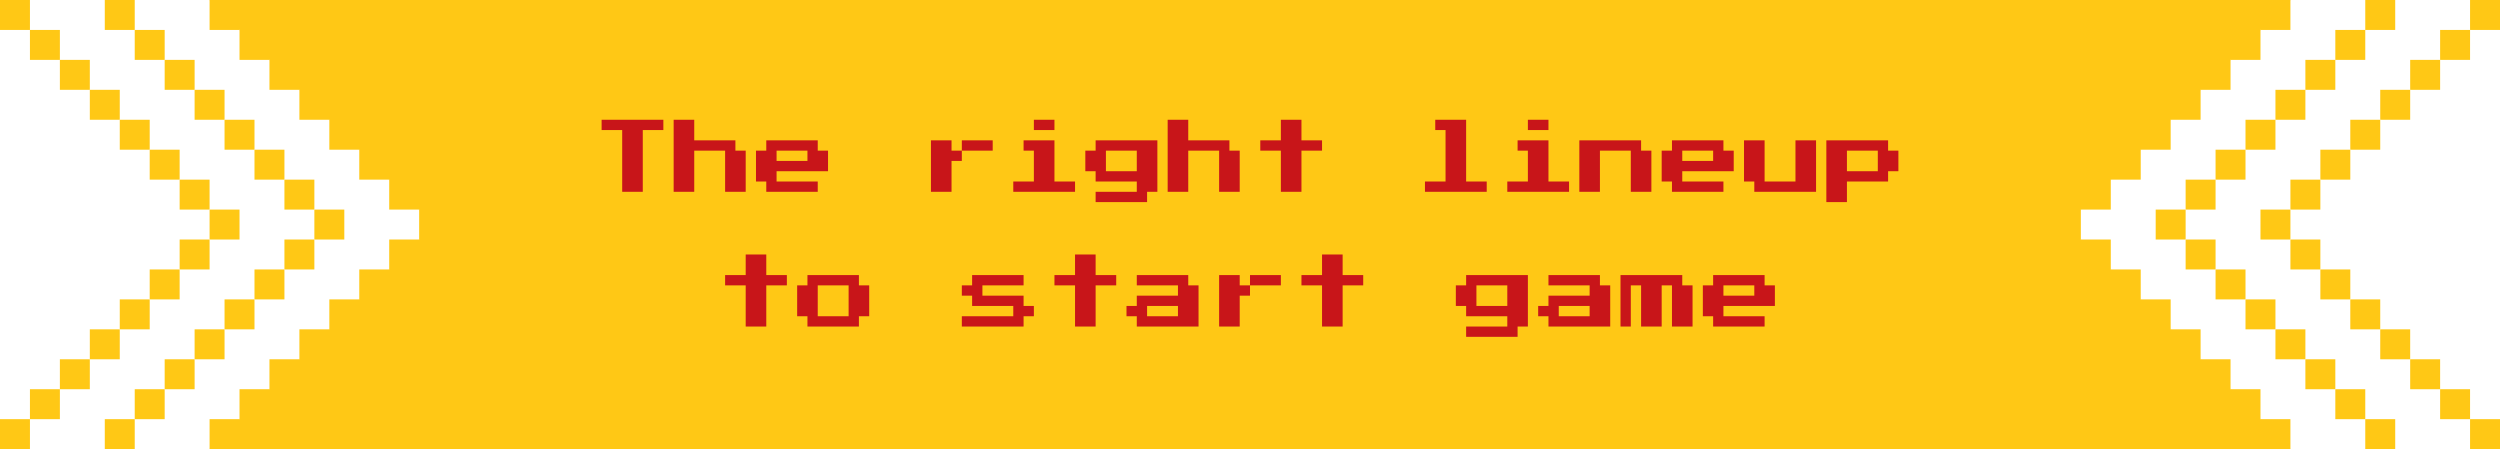 <svg width="334" height="60" viewBox="0 0 334 60" fill="none" xmlns="http://www.w3.org/2000/svg">
<path d="M28 0L58 30V0H28Z" fill="#FFC815"/>
<path d="M28 60L58 30V60H28Z" fill="#FFC815"/>
<rect x="32" y="4" width="4" height="4" fill="#FFC815"/>
<rect x="28" width="4" height="4" fill="#FFC815"/>
<rect x="44" y="16" width="4" height="4" fill="#FFC815"/>
<rect x="36" y="8" width="4" height="4" fill="#FFC815"/>
<rect x="48" y="20" width="4" height="4" fill="#FFC815"/>
<rect x="40" y="12" width="4" height="4" fill="#FFC815"/>
<rect x="52" y="24" width="4" height="4" fill="#FFC815"/>
<rect x="56" y="28" width="4" height="4" fill="#FFC815"/>
<rect width="4" height="4" transform="matrix(1 0 0 -1 32 56)" fill="#FFC815"/>
<rect width="4" height="4" transform="matrix(1 0 0 -1 28 60)" fill="#FFC815"/>
<rect width="4" height="4" transform="matrix(1 0 0 -1 44 44)" fill="#FFC815"/>
<rect width="4" height="4" transform="matrix(1 0 0 -1 36 52)" fill="#FFC815"/>
<rect width="4" height="4" transform="matrix(1 0 0 -1 48 40)" fill="#FFC815"/>
<rect width="4" height="4" transform="matrix(1 0 0 -1 40 48)" fill="#FFC815"/>
<rect width="4" height="4" transform="matrix(1 0 0 -1 52 36)" fill="#FFC815"/>
<rect x="18" y="4" width="4" height="4" fill="#FFC815"/>
<rect x="14" width="4" height="4" fill="#FFC815"/>
<rect x="30" y="16" width="4" height="4" fill="#FFC815"/>
<rect x="22" y="8" width="4" height="4" fill="#FFC815"/>
<rect x="34" y="20" width="4" height="4" fill="#FFC815"/>
<rect x="26" y="12" width="4" height="4" fill="#FFC815"/>
<rect x="38" y="24" width="4" height="4" fill="#FFC815"/>
<rect x="42" y="28" width="4" height="4" fill="#FFC815"/>
<rect width="4" height="4" transform="matrix(1 0 0 -1 18 56)" fill="#FFC815"/>
<rect width="4" height="4" transform="matrix(1 0 0 -1 14 60)" fill="#FFC815"/>
<rect width="4" height="4" transform="matrix(1 0 0 -1 30 44)" fill="#FFC815"/>
<rect width="4" height="4" transform="matrix(1 0 0 -1 22 52)" fill="#FFC815"/>
<rect width="4" height="4" transform="matrix(1 0 0 -1 34 40)" fill="#FFC815"/>
<rect width="4" height="4" transform="matrix(1 0 0 -1 26 48)" fill="#FFC815"/>
<rect width="4" height="4" transform="matrix(1 0 0 -1 38 36)" fill="#FFC815"/>
<rect x="4" y="4" width="4" height="4" fill="#FFC815"/>
<rect width="4" height="4" fill="#FFC815"/>
<rect x="16" y="16" width="4" height="4" fill="#FFC815"/>
<rect x="8" y="8" width="4" height="4" fill="#FFC815"/>
<rect x="20" y="20" width="4" height="4" fill="#FFC815"/>
<rect x="12" y="12" width="4" height="4" fill="#FFC815"/>
<rect x="24" y="24" width="4" height="4" fill="#FFC815"/>
<rect x="28" y="28" width="4" height="4" fill="#FFC815"/>
<rect width="4" height="4" transform="matrix(1 0 0 -1 4 56)" fill="#FFC815"/>
<rect width="4" height="4" transform="matrix(1 0 0 -1 0 60)" fill="#FFC815"/>
<rect width="4" height="4" transform="matrix(1 0 0 -1 16 44)" fill="#FFC815"/>
<rect width="4" height="4" transform="matrix(1 0 0 -1 8 52)" fill="#FFC815"/>
<rect width="4" height="4" transform="matrix(1 0 0 -1 20 40)" fill="#FFC815"/>
<rect width="4" height="4" transform="matrix(1 0 0 -1 12 48)" fill="#FFC815"/>
<rect width="4" height="4" transform="matrix(1 0 0 -1 24 36)" fill="#FFC815"/>
<path d="M306 0L276 30V0H306Z" fill="#FFC815"/>
<path d="M306 60L276 30V60H306Z" fill="#FFC815"/>
<rect width="4" height="4" transform="matrix(-1 0 0 1 302 4)" fill="#FFC815"/>
<rect width="4" height="4" transform="matrix(-1 0 0 1 306 0)" fill="#FFC815"/>
<rect width="4" height="4" transform="matrix(-1 0 0 1 290 16)" fill="#FFC815"/>
<rect width="4" height="4" transform="matrix(-1 0 0 1 298 8)" fill="#FFC815"/>
<rect width="4" height="4" transform="matrix(-1 0 0 1 286 20)" fill="#FFC815"/>
<rect width="4" height="4" transform="matrix(-1 0 0 1 294 12)" fill="#FFC815"/>
<rect width="4" height="4" transform="matrix(-1 0 0 1 282 24)" fill="#FFC815"/>
<rect width="4" height="4" transform="matrix(-1 0 0 1 278 28)" fill="#FFC815"/>
<rect x="302" y="56" width="4" height="4" transform="rotate(180 302 56)" fill="#FFC815"/>
<rect x="306" y="60" width="4" height="4" transform="rotate(180 306 60)" fill="#FFC815"/>
<rect x="290" y="44" width="4" height="4" transform="rotate(180 290 44)" fill="#FFC815"/>
<rect x="298" y="52" width="4" height="4" transform="rotate(180 298 52)" fill="#FFC815"/>
<rect x="286" y="40" width="4" height="4" transform="rotate(180 286 40)" fill="#FFC815"/>
<rect x="294" y="48" width="4" height="4" transform="rotate(180 294 48)" fill="#FFC815"/>
<rect x="282" y="36" width="4" height="4" transform="rotate(180 282 36)" fill="#FFC815"/>
<rect width="4" height="4" transform="matrix(-1 0 0 1 316 4)" fill="#FFC815"/>
<rect width="4" height="4" transform="matrix(-1 0 0 1 320 0)" fill="#FFC815"/>
<rect width="4" height="4" transform="matrix(-1 0 0 1 304 16)" fill="#FFC815"/>
<rect width="4" height="4" transform="matrix(-1 0 0 1 312 8)" fill="#FFC815"/>
<rect width="4" height="4" transform="matrix(-1 0 0 1 300 20)" fill="#FFC815"/>
<rect width="4" height="4" transform="matrix(-1 0 0 1 308 12)" fill="#FFC815"/>
<rect width="4" height="4" transform="matrix(-1 0 0 1 296 24)" fill="#FFC815"/>
<rect width="4" height="4" transform="matrix(-1 0 0 1 292 28)" fill="#FFC815"/>
<rect x="316" y="56" width="4" height="4" transform="rotate(180 316 56)" fill="#FFC815"/>
<rect x="320" y="60" width="4" height="4" transform="rotate(180 320 60)" fill="#FFC815"/>
<rect x="304" y="44" width="4" height="4" transform="rotate(180 304 44)" fill="#FFC815"/>
<rect x="312" y="52" width="4" height="4" transform="rotate(180 312 52)" fill="#FFC815"/>
<rect x="300" y="40" width="4" height="4" transform="rotate(180 300 40)" fill="#FFC815"/>
<rect x="308" y="48" width="4" height="4" transform="rotate(180 308 48)" fill="#FFC815"/>
<rect x="296" y="36" width="4" height="4" transform="rotate(180 296 36)" fill="#FFC815"/>
<rect width="4" height="4" transform="matrix(-1 0 0 1 330 4)" fill="#FFC815"/>
<rect width="4" height="4" transform="matrix(-1 0 0 1 334 0)" fill="#FFC815"/>
<rect width="4" height="4" transform="matrix(-1 0 0 1 318 16)" fill="#FFC815"/>
<rect width="4" height="4" transform="matrix(-1 0 0 1 326 8)" fill="#FFC815"/>
<rect width="4" height="4" transform="matrix(-1 0 0 1 314 20)" fill="#FFC815"/>
<rect width="4" height="4" transform="matrix(-1 0 0 1 322 12)" fill="#FFC815"/>
<rect width="4" height="4" transform="matrix(-1 0 0 1 310 24)" fill="#FFC815"/>
<rect width="4" height="4" transform="matrix(-1 0 0 1 306 28)" fill="#FFC815"/>
<rect x="330" y="56" width="4" height="4" transform="rotate(180 330 56)" fill="#FFC815"/>
<rect x="334" y="60" width="4" height="4" transform="rotate(180 334 60)" fill="#FFC815"/>
<rect x="318" y="44" width="4" height="4" transform="rotate(180 318 44)" fill="#FFC815"/>
<rect x="326" y="52" width="4" height="4" transform="rotate(180 326 52)" fill="#FFC815"/>
<rect x="314" y="40" width="4" height="4" transform="rotate(180 314 40)" fill="#FFC815"/>
<rect x="322" y="48" width="4" height="4" transform="rotate(180 322 48)" fill="#FFC815"/>
<rect x="310" y="36" width="4" height="4" transform="rotate(180 310 36)" fill="#FFC815"/>
<rect width="220" height="60" transform="translate(57)" fill="#FFC815"/>
<path d="M83.125 25.625V17.375H80.375V16H88.625V17.375H85.875V25.625H83.125ZM90 25.625V16H92.75V18.75H98.25V20.125H99.625V25.625H96.875V20.125H92.75V25.625H90ZM102.375 25.625V24.25H101V20.125H102.375V18.75H109.25V20.125H110.625V22.875H103.75V24.25H109.25V25.625H102.375ZM103.75 21.5H107.875V20.125H103.75V21.5ZM127.125 20.125H128.5V21.5H127.125V25.625H124.375V18.75H127.125V20.125ZM132.625 18.75V20.125H128.5V18.75H132.625ZM138.125 17.375V16H140.875V17.375H138.125ZM135.375 25.625V24.25H138.125V20.125H136.75V18.75H140.875V24.25H143.625V25.625H135.375ZM146.375 27V25.625H151.875V24.25H146.375V22.875H145V20.125H146.375V18.75H154.625V25.625H153.25V27H146.375ZM147.75 22.875H151.875V20.125H147.75V22.875ZM156 25.625V16H158.75V18.75H164.25V20.125H165.625V25.625H162.875V20.125H158.75V25.625H156ZM171.125 25.625V20.125H168.375V18.75H171.125V16H173.875V18.75H176.625V20.125H173.875V25.625H171.125ZM190.375 25.625V24.25H193.125V17.375H191.75V16H195.875V24.25H198.625V25.625H190.375ZM204.125 17.375V16H206.875V17.375H204.125ZM201.375 25.625V24.25H204.125V20.125H202.75V18.75H206.875V24.25H209.625V25.625H201.375ZM211 25.625V18.75H219.25V20.125H220.625V25.625H217.875V20.125H213.75V25.625H211ZM223.375 25.625V24.25H222V20.125H223.375V18.75H230.25V20.125H231.625V22.875H224.75V24.25H230.25V25.625H223.375ZM224.75 21.5H228.875V20.125H224.75V21.5ZM234.375 25.625V24.25H233V18.75H235.75V24.25H239.875V18.75H242.625V25.625H234.375ZM244 27V18.75H252.25V20.125H253.625V22.875H252.25V24.25H246.75V27H244ZM246.75 22.875H250.875V20.125H246.75V22.875ZM99.625 43.625V38.125H96.875V36.75H99.625V34H102.375V36.75H105.125V38.125H102.375V43.625H99.625ZM107.875 43.625V42.25H106.5V38.125H107.875V36.75H114.75V38.125H116.125V42.25H114.75V43.625H107.875ZM109.25 42.25H113.375V38.125H109.25V42.25ZM128.5 43.625V42.25H135.375V40.875H129.875V39.5H128.5V38.125H129.875V36.75H136.75V38.125H131.25V39.5H136.75V40.875H138.125V42.25H136.75V43.625H128.5ZM143.625 43.625V38.125H140.875V36.75H143.625V34H146.375V36.75H149.125V38.125H146.375V43.625H143.625ZM151.875 43.625V42.25H150.5V40.875H151.875V39.5H157.375V38.125H151.875V36.75H158.75V38.125H160.125V43.625H151.875ZM153.25 42.25H157.375V40.875H153.25V42.25ZM165.625 38.125H167V39.5H165.625V43.625H162.875V36.75H165.625V38.125ZM171.125 36.75V38.125H167V36.75H171.125ZM176.625 43.625V38.125H173.875V36.75H176.625V34H179.375V36.75H182.125V38.125H179.375V43.625H176.625ZM195.875 45V43.625H201.375V42.25H195.875V40.875H194.5V38.125H195.875V36.75H204.125V43.625H202.75V45H195.875ZM197.25 40.875H201.375V38.125H197.25V40.875ZM206.875 43.625V42.25H205.5V40.875H206.875V39.5H212.375V38.125H206.875V36.75H213.75V38.125H215.125V43.625H206.875ZM208.25 42.25H212.375V40.875H208.25V42.25ZM216.5 43.625V36.75H224.75V38.125H226.125V43.625H223.375V38.125H222V43.625H219.25V38.125H217.875V43.625H216.5ZM228.875 43.625V42.25H227.5V38.125H228.875V36.75H235.75V38.125H237.125V40.875H230.25V42.25H235.75V43.625H228.875ZM230.25 39.5H234.375V38.125H230.25V39.5Z" fill="#C81519"/>
</svg>
